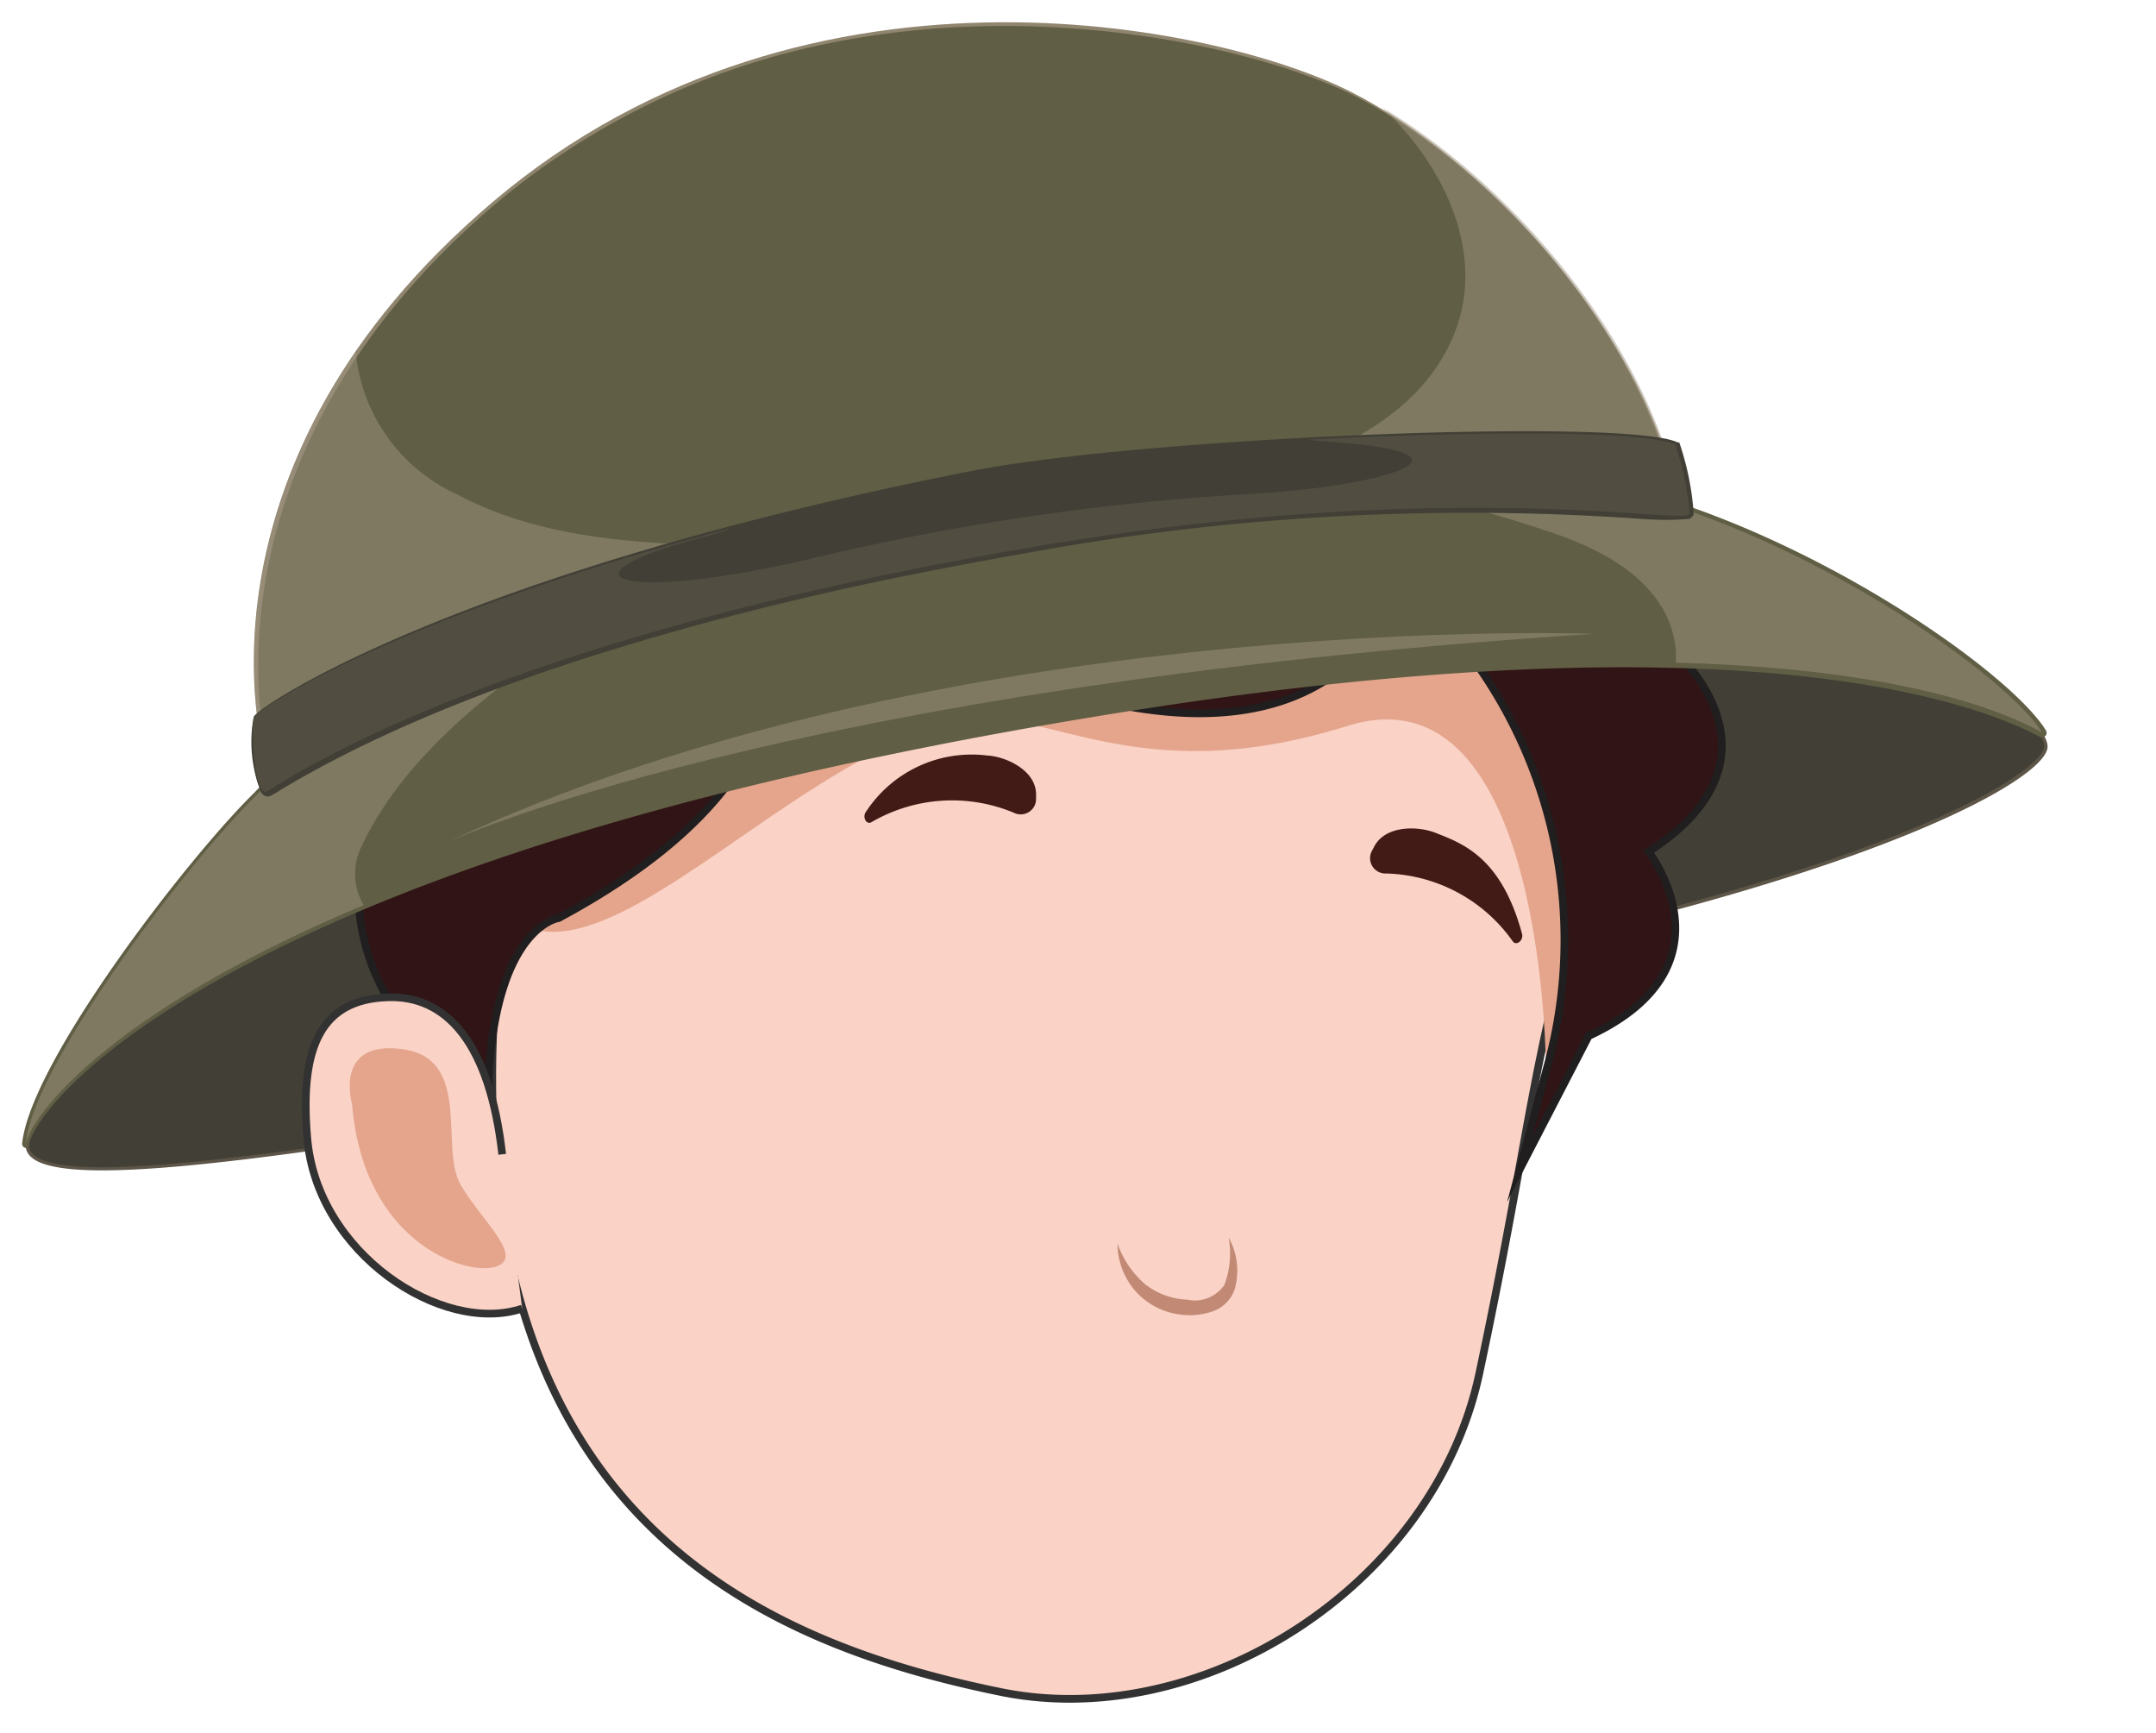 <svg xmlns="http://www.w3.org/2000/svg" viewBox="0 0 70.19 56.41"><defs><style>.cls-1{isolation:isolate;}.cls-2{fill:#5c5548;}.cls-3{fill:#424036;}.cls-4{fill:#fad2c6;stroke:#323232;}.cls-4,.cls-7{stroke-miterlimit:10;stroke-width:0.25px;}.cls-5{fill:#e4a58c;}.cls-6{fill:#421b16;}.cls-7{fill:#311415;stroke:#211e1f;}.cls-8{fill:#90856e;}.cls-9{fill:#605e44;}.cls-10,.cls-13{fill:#9e9580;opacity:0.5;}.cls-10,.cls-12{mix-blend-mode:multiply;}.cls-11,.cls-12{fill:#676254;}.cls-12{opacity:0.4;}.cls-13{mix-blend-mode:screen;}.cls-14{fill:#c28974;}</style></defs><g class="cls-1"><g id="Layer_1" data-name="Layer 1"><path class="cls-2" d="M12,23a16.25,16.25,0,0,0-3.68,2.91C6.06,28.13,1.06,34.7.84,37.23s16-1,37.05-4.23,28.78-7.49,28.77-8.7-5.76-5.68-12-7.78-14.49-1.14-24.44.39A62.46,62.46,0,0,0,12,23Z"/><path class="cls-3" d="M27.61,17.52a63.57,63.57,0,0,0-15.53,5.57A16.38,16.38,0,0,0,8.43,26C6.06,28.3,1.16,34.81.94,37.25a.42.42,0,0,0,.13.31c1.21,1.2,10.12-.28,22.43-2.34,4.33-.73,9.24-1.54,14.37-2.34,3.52-.55,6.85-1.15,9.9-1.78,14.34-3,18.78-6.05,18.78-6.81,0-1.13-5.77-5.59-11.89-7.66-6.3-2.13-14.77-1.08-24.39.4C29.4,17.17,28.5,17.33,27.61,17.52Z"/><path class="cls-4" d="M52.34,22.55a2.59,2.59,0,0,1,.55,2.76c-3,7.72-2.73,10-4.73,19.39-1.48,6.94-9.06,11.7-15.58,10.37-8-1.63-17.18-5.81-16.52-21.55.3-6.93-1-14.43.39-16.68C21,9.26,25,10.94,35,13,44.31,15,48.19,16.14,52.34,22.55Z"/><path class="cls-5" d="M50.33,34.82s0-13.23-6.47-11.19c-7.08,2.21-9.93-.85-12.8-.14-6.28,1.55-13.15,11-15.55,4.69S30.6,13.93,30.6,13.93s16-1.94,17.12-1.52,5.7,8.72,5.7,8.72Z"/><path class="cls-6" d="M45.13,28.43a.5.5,0,0,1-.48-.71l.07-.13c.34-.72,1.39-.72,2-.49.88.35,2.15.78,2.83,3.29.06.21-.18.41-.3.25A5.21,5.21,0,0,0,45.13,28.43Z"/><path class="cls-6" d="M33,26.45a.5.5,0,0,0,.73-.45v-.14c0-.8-1-1.24-1.59-1.27a4.11,4.11,0,0,0-3.94,1.82c-.14.17,0,.45.17.35A5.22,5.22,0,0,1,33,26.45Z"/><path class="cls-7" d="M45.6,18.92S43.75,27,30.77,21c0,0,14.76-1.95.1-5.65,0,0,2,5.06-7.33,1.64,0,0,6.2,6.68-5.35,12.89,0,0-2,.26-2.28,5.13,0,.35,0,.72,0,1.12,0,6,0-.77,0-.77s-5.25-2-4.09-8.3a8.69,8.69,0,0,1,.8-10.31s-1.33-8.12,7.81-8.25c0,0,3.58-7.31,8.88-6.05,0,0,8.71-4.5,13.43,3.18,0,0,6.42-1,9.06,6.94,0,0,5,3.93,2.7,8.61,0,0,4,3.43-.83,6.54,0,0,2.93,3.74-1.95,6l-2.24,4.33.87-3.25a15.54,15.54,0,0,0-4.4-15.61Z"/><path class="cls-8" d="M54.69,16.52c-6.2-2.1-14.49-1.14-24.44.39A62.46,62.46,0,0,0,12,23a16.25,16.25,0,0,0-3.68,2.91C6.06,28.13,1.06,34.7.84,37.23c.36-1.7,7.16-9.57,35-14.11,18.18-3,27.32-1.15,30.65.72C65.51,22.22,60.28,18.41,54.69,16.52Z"/><path class="cls-9" d="M66.52,24a.11.11,0,0,1-.08,0c-1.85-1-9.49-4.16-30.58-.71-2.45.4-4.83.84-7.08,1.31C6.94,29.14,1.27,35.75.94,37.26a.1.1,0,0,1-.12.1.14.14,0,0,1-.1-.14C1,34.54,6.14,27.89,8.28,25.8A15.42,15.42,0,0,1,12,22.88a63.27,63.27,0,0,1,15.58-5.6c.9-.19,1.79-.35,2.67-.49,9.65-1.48,18.15-2.53,24.5-.39,5.58,1.89,10.83,5.69,11.86,7.38a.16.16,0,0,1,0,.15Z"/><path class="cls-10" d="M11.77,27.55c1.3-2.78,4-4.92,6.35-6.55,1-.67,2-1.28,3-1.85A61.38,61.38,0,0,0,12,23a16.25,16.25,0,0,0-3.68,2.91C6.06,28.13,1.06,34.7.84,37.23c.22-1,2.8-4.33,11-7.77A2,2,0,0,1,11.77,27.55Z"/><path class="cls-10" d="M43.93,15.7a39.69,39.69,0,0,1,6.75,1.69c1.66.58,3.7,1.67,3.88,3.8,0,.13,0,.26,0,.38,6.25.16,10,1.21,11.92,2.27-1-1.62-6.21-5.43-11.8-7.32-3.73-1.27-8.22-1.42-13.37-1A20.56,20.56,0,0,1,43.93,15.7Z"/><path class="cls-8" d="M8.58,24.46S6,15.47,15.55,7C25.84-2.2,39.73.82,44,3s9,7.25,10.46,12.52c0,0-15.51,0-22.58,1.32S12.38,21.57,8.58,24.46Z"/><path class="cls-9" d="M30.25,17l1.64-.33c6.62-1.26,20.84-1.32,22.45-1.32C52.81,9.92,48,5.07,44,3.07,41,1.6,34-.06,26.89,1.43A24.3,24.3,0,0,0,15.62,7.08C7,14.78,8.38,23,8.65,24.26,12.48,21.47,23.62,18.41,30.25,17Z"/><path class="cls-10" d="M47.25,11.09c-1,2.2-3.16,3.3-5.12,4.09-.68.28-1.37.52-2.06.74,6.94-.44,14.42-.43,14.42-.43C53.18,10.61,49,5.88,45,3.5,47,5.36,48.5,8.36,47.25,11.09Z"/><path class="cls-10" d="M23.05,17.75c-2.68-.09-5.65-.31-8.17-1.66a5.67,5.67,0,0,1-3.3-4.65c-4.73,6.9-3,13-3,13,3.11-2.36,12-5.09,19-6.73C26.09,17.79,24.57,17.81,23.05,17.75Z"/><path class="cls-11" d="M31.56,15.41c5.7-1.13,21.29-1.73,23-.94A9.69,9.69,0,0,1,55,16.72c-.11.4-7.75-1.25-21.49,1.1C15.45,20.91,9.13,25.59,8.68,25.76s-.56-2.05-.4-2.41S15,18.68,31.56,15.41Z"/><path class="cls-3" d="M55,16.89a9.87,9.87,0,0,1-1.55,0,79.7,79.7,0,0,0-19.86,1.08c-1.65.29-3.28.6-4.83.92-5.81,1.22-13.95,3.4-19.64,6.83a2.81,2.81,0,0,1-.35.2h0a.27.27,0,0,1-.27-.13,4.44,4.44,0,0,1-.24-2.46c.15-.34,6.59-4.7,23.36-8,5.59-1.1,21.32-1.74,23-.93l.05,0,0,0a9,9,0,0,1,.47,2.33C55.09,16.86,55,16.88,55,16.89Z"/><path class="cls-12" d="M54.54,14.47c-1-.45-6.38-.45-11.93-.16a5.54,5.54,0,0,0,.6.06c5.49.38,1.77,1.46-2.36,1.7a81.38,81.38,0,0,0-14.6,2.15c-6.16,1.42-8.32.56-3.39-.73a9.47,9.47,0,0,0,1-.31C12.92,20.06,8.4,23.06,8.28,23.35s0,2.59.4,2.41,6.77-4.85,24.84-7.94c13.74-2.35,21.38-.7,21.49-1.1A9.69,9.69,0,0,0,54.54,14.47Z"/><path class="cls-13" d="M14.5,27.44s10.86-5.08,37.37-6.81C51.87,20.63,30.66,19.83,14.5,27.44Z"/><path class="cls-4" d="M16.35,37.57c-.41-3.62-1.81-5.19-3.75-5.11C10.5,32.54,9.75,34,10,37c.29,3.8,4.41,6.46,7,5.59"/><path class="cls-5" d="M11.46,35.93s-.61-2.1,1.66-1.78S14.3,37.38,15,38.57s2.1,2.36,1.13,2.66S11.83,40.45,11.46,35.93Z"/><path class="cls-14" d="M40,40.28a2.21,2.21,0,0,1,.19,1.7,1.16,1.16,0,0,1-.68.69,2.24,2.24,0,0,1-.91.13A2.34,2.34,0,0,1,37,42.06a2.37,2.37,0,0,1-.62-1.58,3.15,3.15,0,0,0,.89,1.31,2.36,2.36,0,0,0,1.38.51,1.16,1.16,0,0,0,1.21-.48A2.89,2.89,0,0,0,40,40.28Z"/></g></g></svg>
